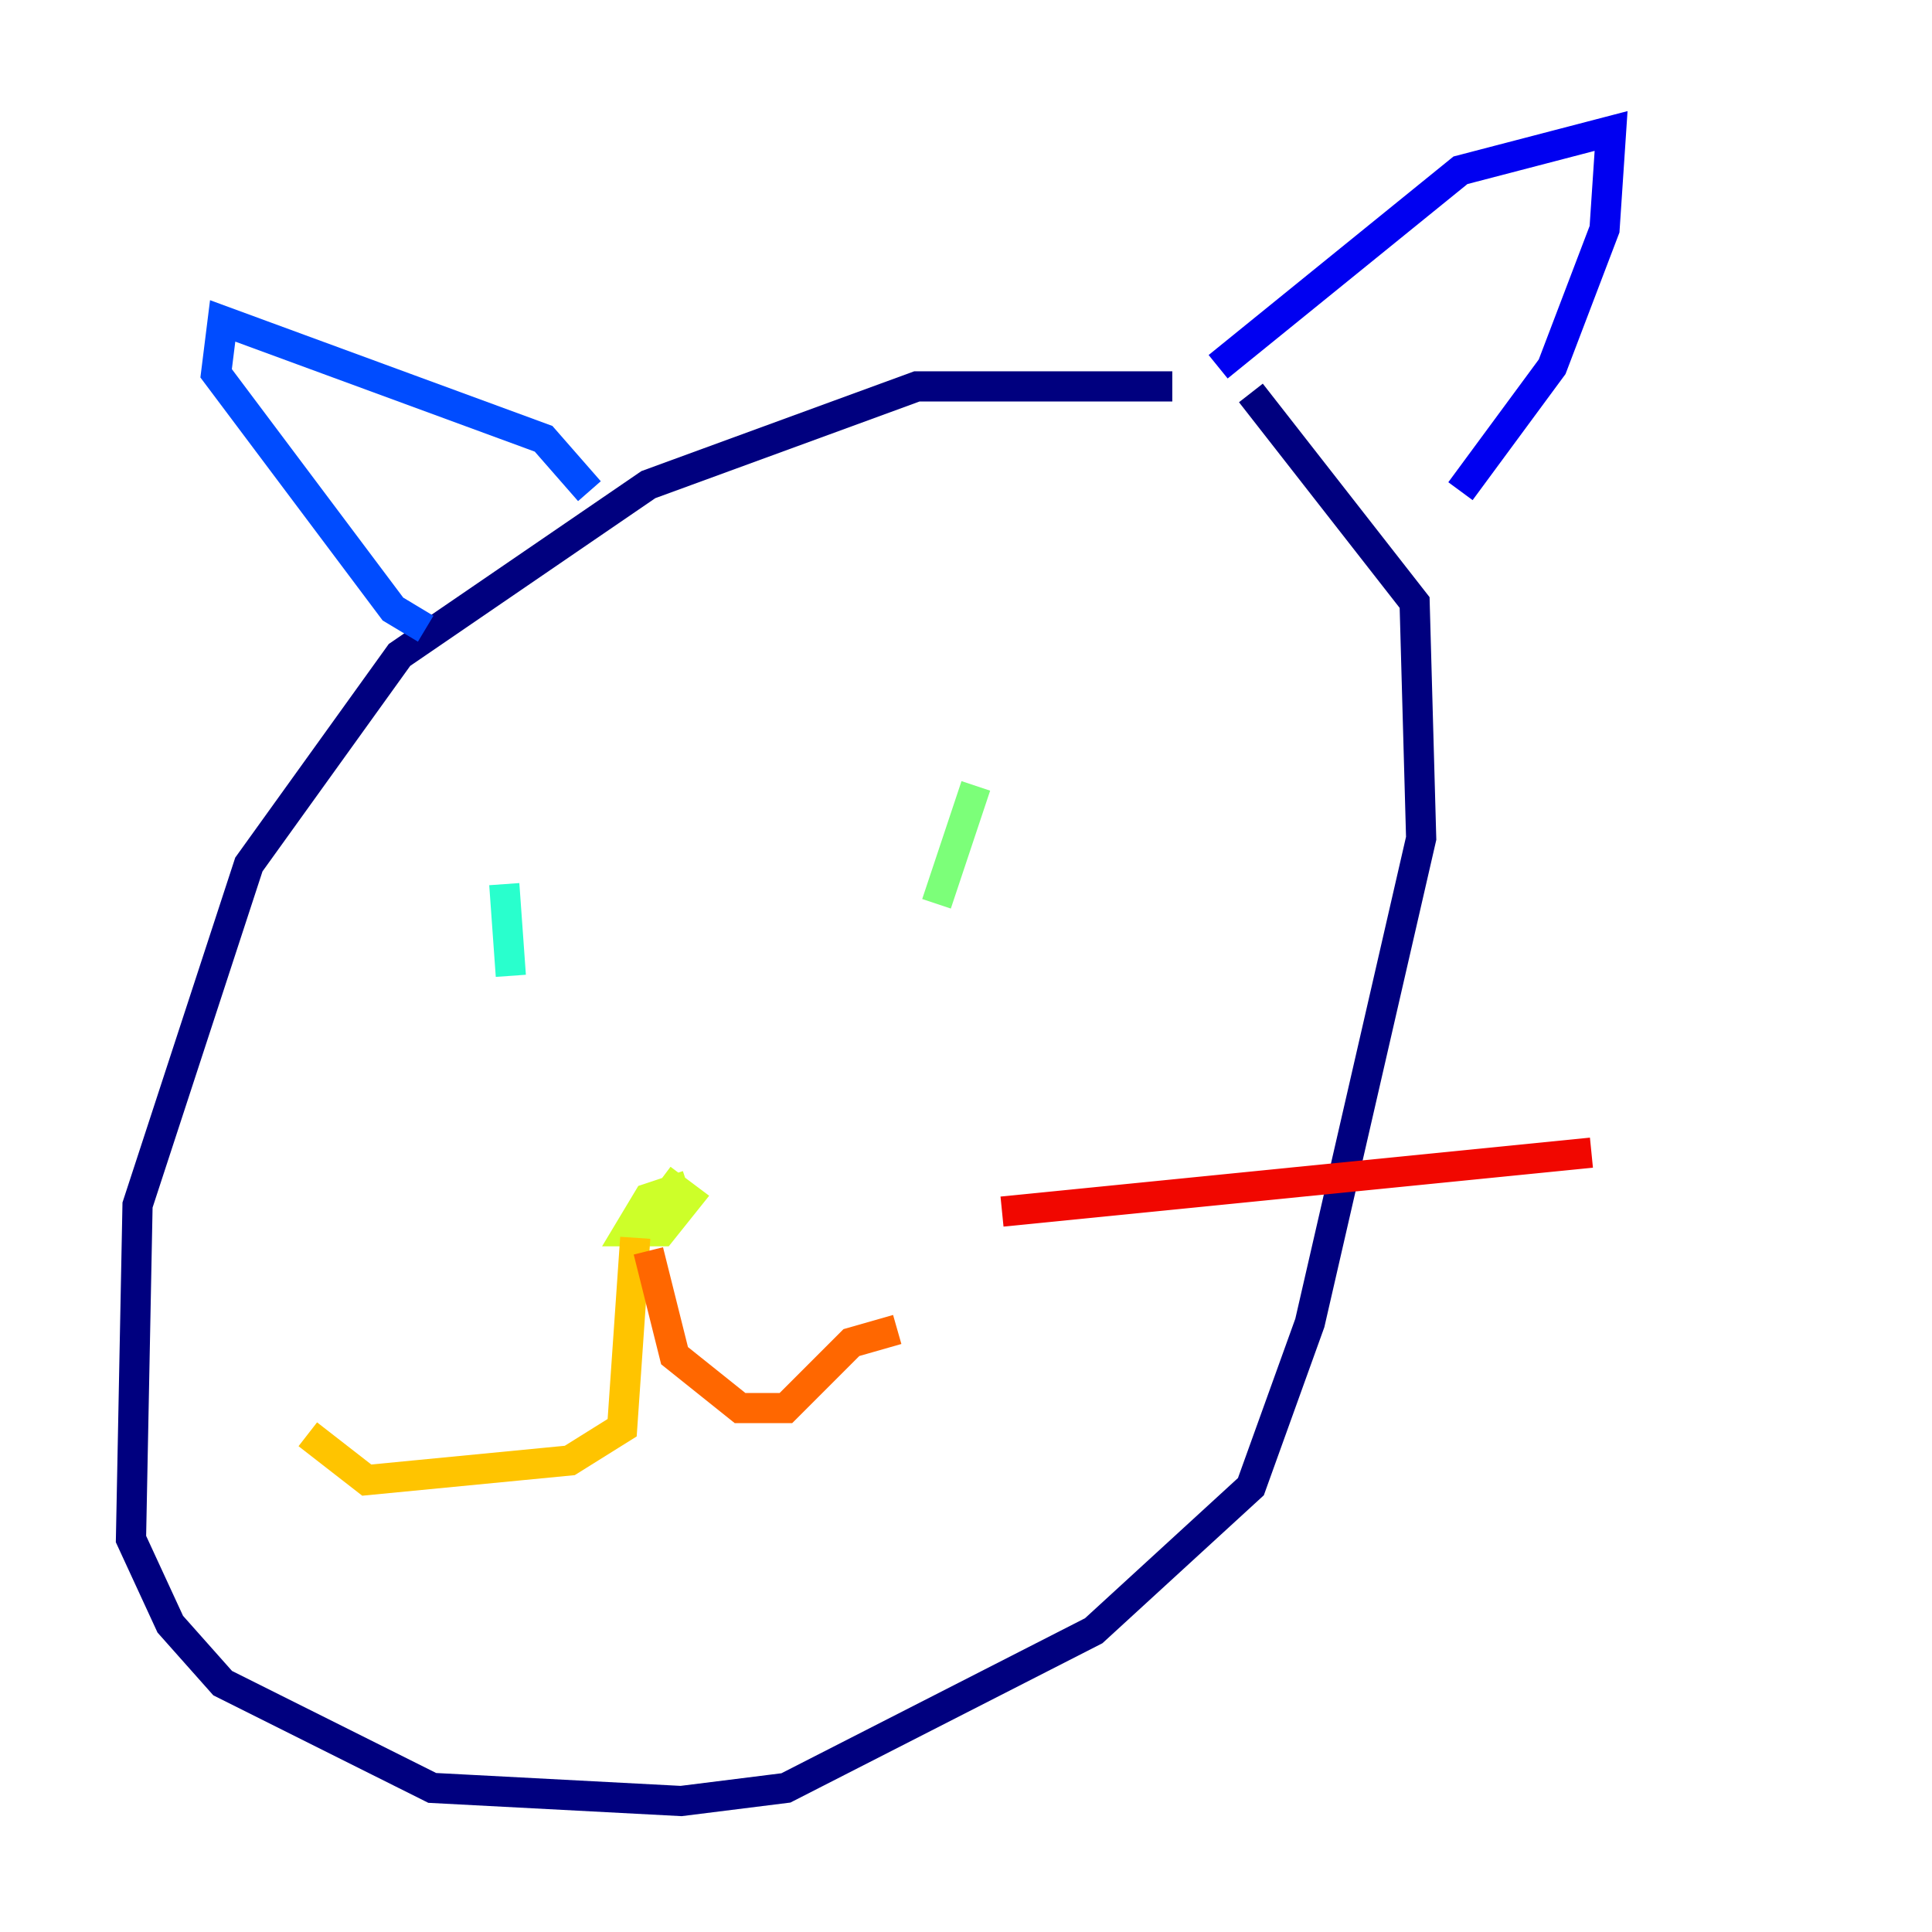 <?xml version="1.0" encoding="utf-8" ?>
<svg baseProfile="tiny" height="128" version="1.2" viewBox="0,0,128,128" width="128" xmlns="http://www.w3.org/2000/svg" xmlns:ev="http://www.w3.org/2001/xml-events" xmlns:xlink="http://www.w3.org/1999/xlink"><defs /><polyline fill="none" points="77.668,25.6 60.746,25.6 42.956,32.108 26.468,43.39 16.488,57.275 9.112,79.837 8.678,101.966 11.281,107.607 14.752,111.512 28.637,118.454 45.125,119.322 52.068,118.454 72.461,108.041 82.875,98.495 86.78,87.647 94.156,55.539 93.722,39.919 82.875,26.034" stroke="#00007f" stroke-width="2" /><polyline fill="none" points="80.705,24.298 96.759,11.281 106.739,8.678 106.305,15.186 102.834,24.298 96.759,32.542" stroke="#0000f1" stroke-width="2" /><polyline fill="none" points="39.051,32.542 36.014,29.071 14.752,21.261 14.319,24.732 26.034,40.352 28.203,41.654" stroke="#004cff" stroke-width="2" /><polyline fill="none" points="33.41,57.275 33.41,57.275" stroke="#00b0ff" stroke-width="2" /><polyline fill="none" points="33.41,58.576 33.844,64.651" stroke="#29ffcd" stroke-width="2" /><polyline fill="none" points="64.651,52.068 62.047,59.878" stroke="#7cff79" stroke-width="2" /><polyline fill="none" points="45.559,78.536 42.956,79.403 41.654,81.573 43.824,81.573 45.559,79.403 43.824,78.102" stroke="#cdff29" stroke-width="2" /><polyline fill="none" points="42.088,82.007 41.22,94.59 37.749,96.759 24.298,98.061 20.393,95.024" stroke="#ffc400" stroke-width="2" /><polyline fill="none" points="42.956,82.875 44.691,89.817 49.031,93.288 52.068,93.288 56.407,88.949 59.444,88.081" stroke="#ff6700" stroke-width="2" /><polyline fill="none" points="66.386,80.271 105.437,76.366" stroke="#f10700" stroke-width="2" /><polyline fill="none" points="66.386,88.949 66.386,88.949" stroke="#7f0000" stroke-width="2" /></svg>